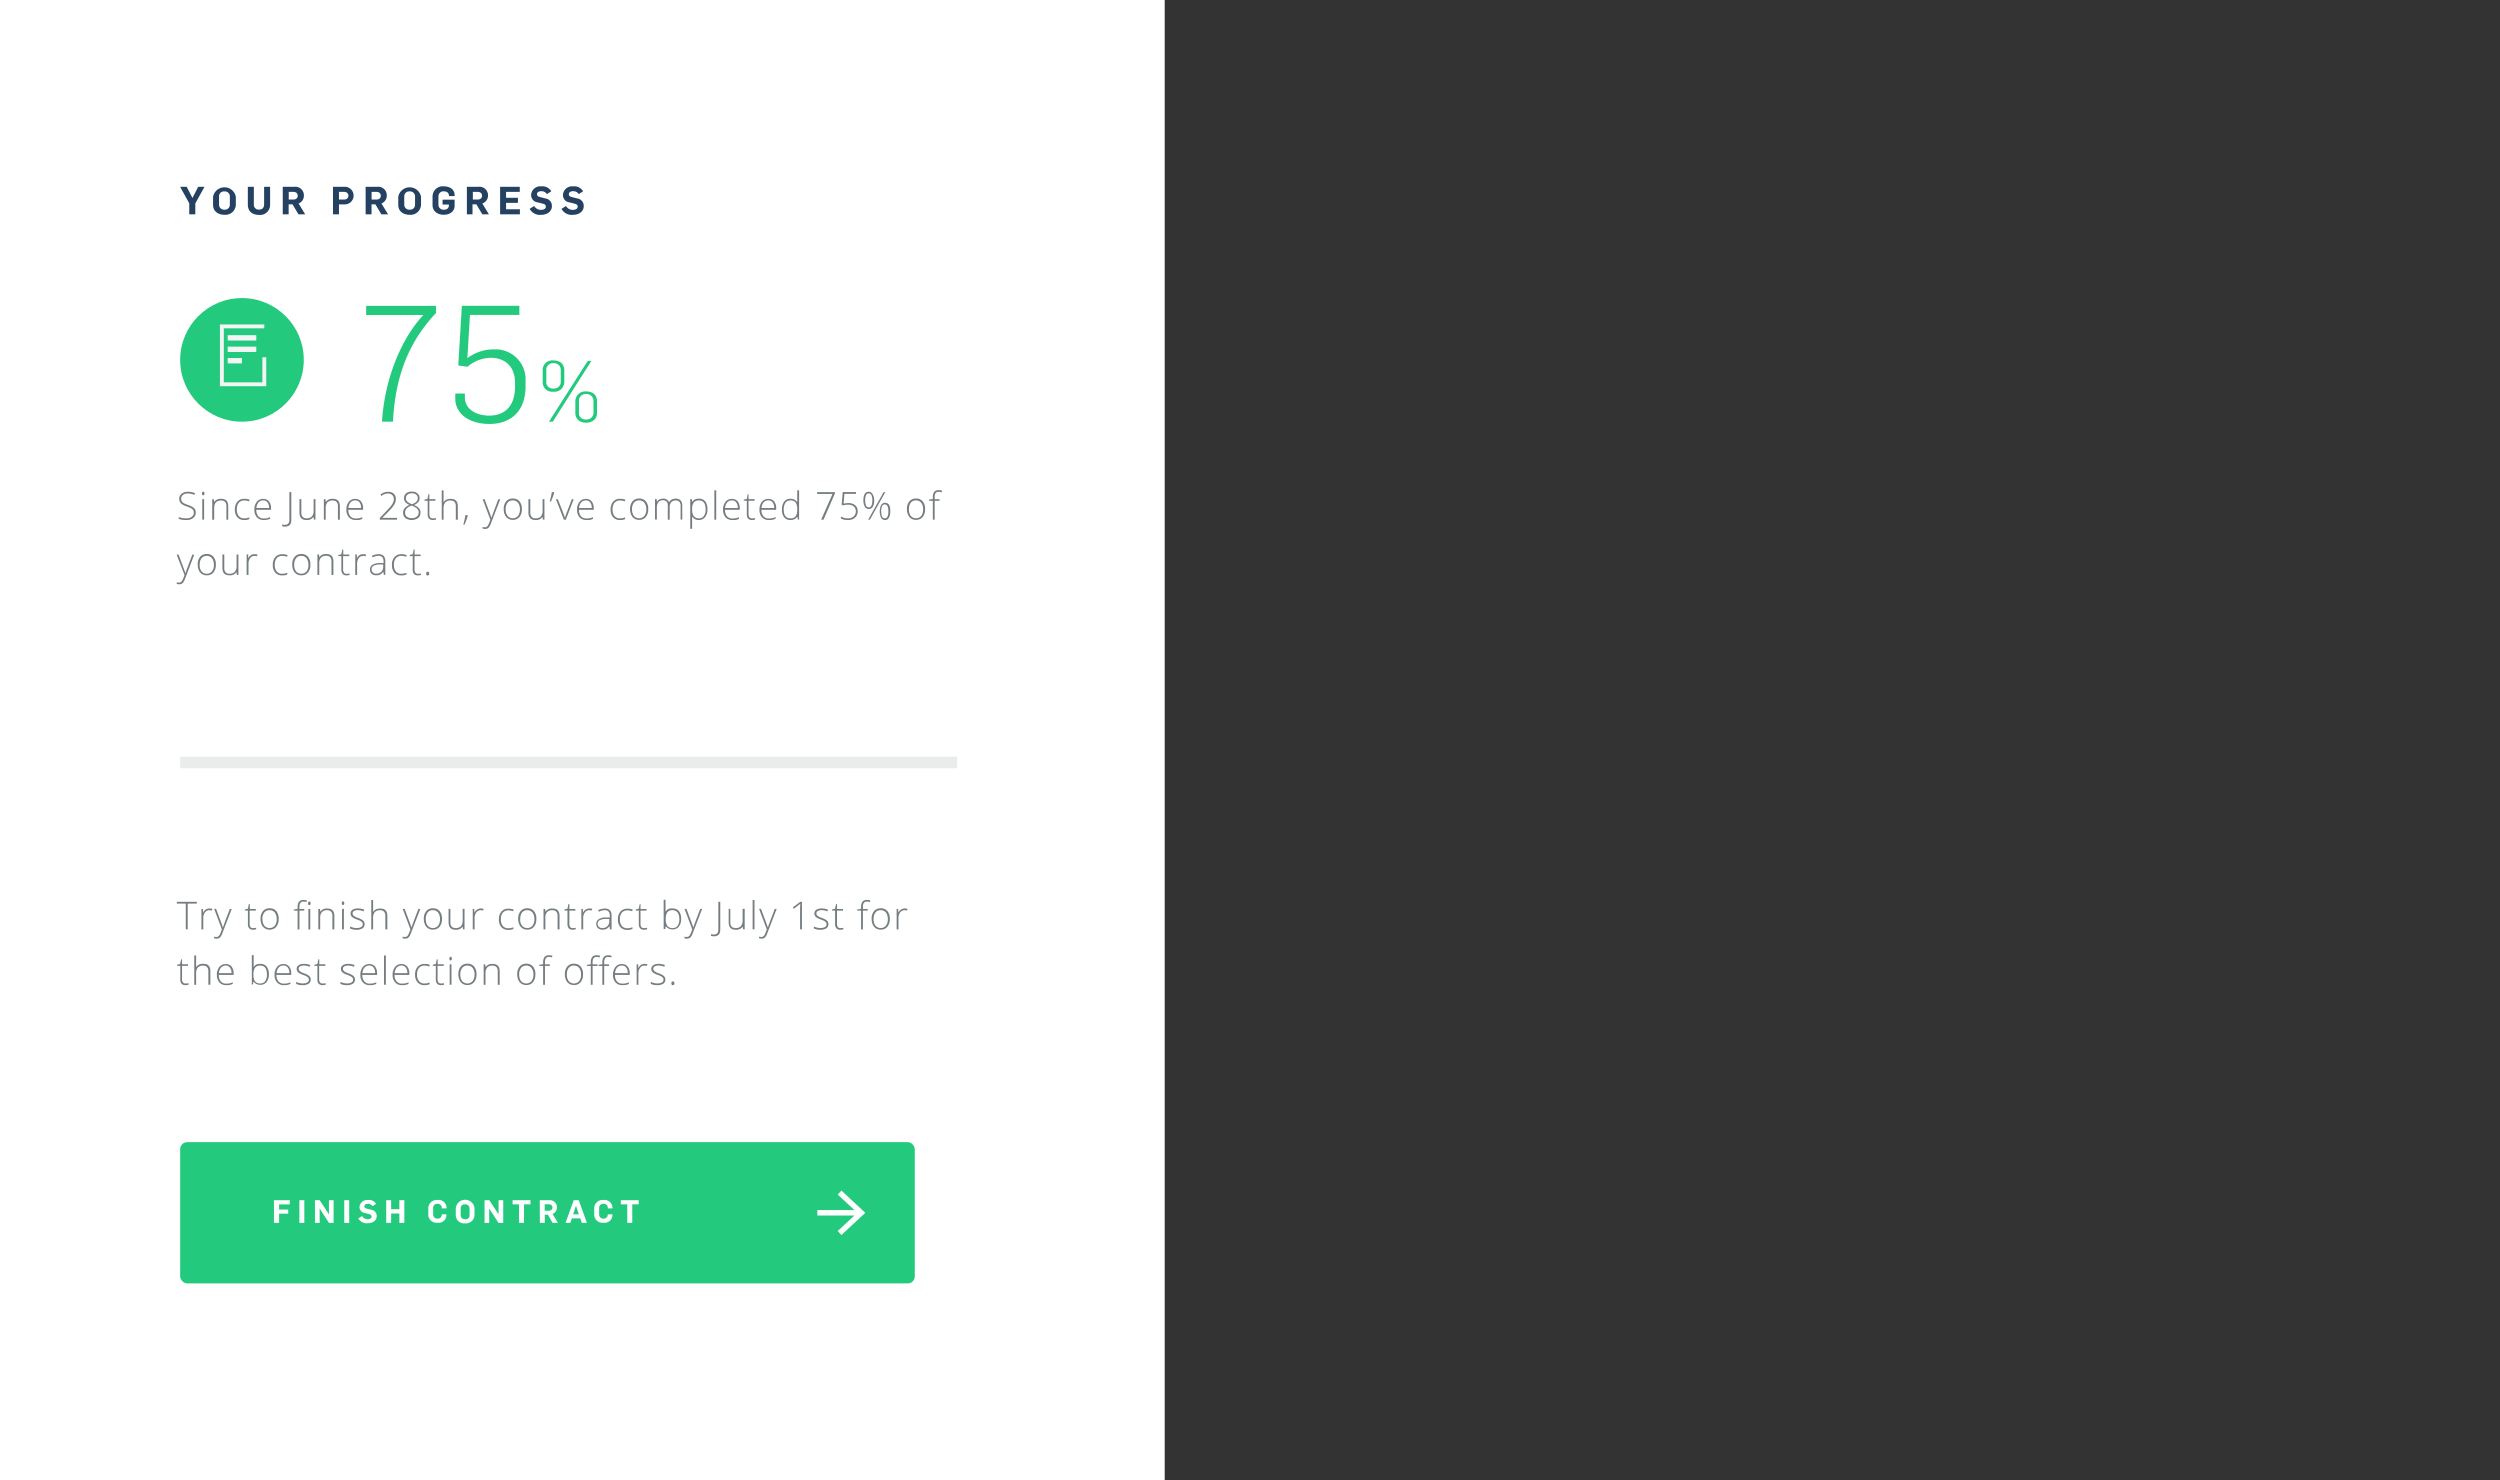 <svg xmlns="http://www.w3.org/2000/svg" viewBox="0 0 647.92 383.62"><rect x="0" y="0" width="647.92" height="383.62" fill="#333333" stroke="none"/><defs><style>.cls-1,.cls-4,.cls-7,.cls-8{fill:none}.cls-2{fill:#fff}.cls-3{fill:#757d80}.cls-4{stroke:#eaebeb;stroke-width:3px}.cls-4,.cls-7,.cls-8{stroke-miterlimit:10}.cls-5{fill:#23ca7d}.cls-6{fill:#244161}.cls-7,.cls-8{stroke:#f4f5f5}.cls-7{stroke-linecap:square}.cls-8{stroke-width:1.38px}</style></defs><title>progress-left</title><g id="Layer_2" data-name="Layer 2"><g id="Layer_1-2" data-name="Layer 1"><path class="cls-1" d="M0 0h647.92v383.62H0z"/><path class="cls-2" d="M0 0h301.85v383.62H0z"/><path class="cls-3" d="M50.73 132.83a1.71 1.71 0 0 1-.66 1.42 2.72 2.72 0 0 1-1.75.52 5.47 5.47 0 0 1-2-.29V134a5.07 5.07 0 0 0 2 .33 2.2 2.2 0 0 0 1.39-.4 1.28 1.28 0 0 0 .52-1.06 1.22 1.22 0 0 0-.17-.67 1.56 1.56 0 0 0-.56-.49 6.88 6.88 0 0 0-1.13-.47 3.87 3.87 0 0 1-1.51-.81 1.74 1.74 0 0 1 .21-2.47 2.49 2.49 0 0 1 1.61-.51 4.72 4.72 0 0 1 1.89.38l-.18.43a4.4 4.4 0 0 0-1.7-.37 2 2 0 0 0-1.26.37 1.2 1.2 0 0 0-.47 1 1.3 1.3 0 0 0 .14.65 1.32 1.32 0 0 0 .47.46 6.45 6.45 0 0 0 1.12.49 6 6 0 0 1 1.25.56 1.79 1.79 0 0 1 .61.62 1.68 1.68 0 0 1 .18.79zm1.62-4.94q0-.47.31-.47a.27.27 0 0 1 .24.12.6.6 0 0 1 .09.35.61.61 0 0 1-.09.35.27.27 0 0 1-.24.13q-.31 0-.31-.48zm.55 6.78h-.48v-5.31h.48zm5.78.01v-3.44a1.68 1.68 0 0 0-.34-1.16 1.36 1.36 0 0 0-1-.36 1.81 1.81 0 0 0-1.39.48 2.27 2.27 0 0 0-.44 1.56v2.93H55v-5.31h.41l.09.73a2 2 0 0 1 1.84-.83q1.81 0 1.81 1.94v3.47zm4.61.09a2.27 2.27 0 0 1-1.78-.72 2.89 2.89 0 0 1-.64-2 2.94 2.94 0 0 1 .67-2.05 2.35 2.35 0 0 1 1.83-.73 3.68 3.68 0 0 1 1.32.24l-.13.43a3.88 3.88 0 0 0-1.2-.23 1.82 1.82 0 0 0-1.48.6 2.64 2.64 0 0 0-.5 1.74 2.56 2.56 0 0 0 .5 1.68 1.72 1.72 0 0 0 1.41.61 3.45 3.45 0 0 0 1.34-.26v.45a3 3 0 0 1-1.34.24zm5.08 0a2.31 2.31 0 0 1-1.8-.71 2.87 2.87 0 0 1-.65-2 3.11 3.11 0 0 1 .63-2 2.06 2.06 0 0 1 1.68-.76 1.82 1.82 0 0 1 1.48.65 2.7 2.7 0 0 1 .54 1.78v.39h-3.82a2.51 2.51 0 0 0 .51 1.67 1.8 1.8 0 0 0 1.43.58 4.43 4.43 0 0 0 .8-.06A4.85 4.85 0 0 0 70 134v.44a3.88 3.88 0 0 1-.83.27 4.59 4.59 0 0 1-.8.06zm-.14-5.08a1.59 1.59 0 0 0-1.23.51 2.39 2.39 0 0 0-.54 1.46h3.28a2.31 2.31 0 0 0-.4-1.44 1.32 1.32 0 0 0-1.11-.53zm5.63 6.79a1.78 1.78 0 0 1-.74-.13v-.43a2.94 2.94 0 0 0 .73.1Q75 136 75 134.72v-7.19h.5v7.14q.03 1.81-1.64 1.81zm4.24-7.11v3.44a1.68 1.68 0 0 0 .34 1.16 1.36 1.36 0 0 0 1 .36 1.82 1.82 0 0 0 1.39-.48 2.24 2.24 0 0 0 .45-1.56v-2.93h.48v5.31h-.41l-.09-.73a2 2 0 0 1-1.84.83q-1.81 0-1.81-1.94v-3.47zm9.48 5.31v-3.44a1.68 1.68 0 0 0-.34-1.16 1.36 1.36 0 0 0-1-.36 1.81 1.81 0 0 0-1.39.48 2.27 2.27 0 0 0-.44 1.56v2.93h-.48v-5.31h.41l.09.73a2 2 0 0 1 1.84-.83q1.81 0 1.81 1.94v3.47zm4.64.09a2.31 2.31 0 0 1-1.8-.71 2.87 2.87 0 0 1-.65-2 3.11 3.11 0 0 1 .63-2 2.06 2.06 0 0 1 1.68-.76 1.82 1.82 0 0 1 1.48.65 2.7 2.7 0 0 1 .54 1.78v.39h-3.82a2.51 2.51 0 0 0 .51 1.67 1.8 1.8 0 0 0 1.43.58 4.43 4.43 0 0 0 .8-.06 4.85 4.85 0 0 0 .87-.27v.44a3.88 3.88 0 0 1-.83.27 4.59 4.59 0 0 1-.84.02zm-.14-5.08a1.59 1.59 0 0 0-1.23.51 2.39 2.39 0 0 0-.54 1.46h3.28a2.31 2.31 0 0 0-.4-1.44 1.32 1.32 0 0 0-1.11-.53zm10.82 4.99h-4.47v-.43l1.9-2a14 14 0 0 0 1.12-1.27 3.59 3.59 0 0 0 .47-.84 2.35 2.35 0 0 0 .15-.84 1.37 1.37 0 0 0-.42-1 1.51 1.51 0 0 0-1.09-.4 2.71 2.71 0 0 0-1.71.65l-.26-.34a3 3 0 0 1 2-.75 2.07 2.07 0 0 1 1.47.5 1.78 1.78 0 0 1 .53 1.37 2.84 2.84 0 0 1-.36 1.37 8 8 0 0 1-1.31 1.63l-1.83 1.88h3.82zm3.83-7.27a2.2 2.2 0 0 1 1.46.46 1.55 1.55 0 0 1 .55 1.25 1.48 1.48 0 0 1-.34 1 3.12 3.12 0 0 1-1.12.78 3.37 3.37 0 0 1 1.32.84 1.69 1.69 0 0 1 .38 1.11 1.76 1.76 0 0 1-.62 1.41 2.94 2.94 0 0 1-3.31 0 1.78 1.78 0 0 1-.58-1.44 1.7 1.7 0 0 1 .41-1.12 3.13 3.13 0 0 1 1.25-.83 3 3 0 0 1-1.11-.78 1.56 1.56 0 0 1-.32-1 1.59 1.59 0 0 1 .26-.9 1.67 1.67 0 0 1 .73-.6 2.5 2.5 0 0 1 1.04-.18zm-1.75 5.5a1.27 1.27 0 0 0 .46 1 2 2 0 0 0 1.28.37 2 2 0 0 0 1.29-.39 1.3 1.3 0 0 0 .49-1.07 1.32 1.32 0 0 0-.38-1 4.5 4.5 0 0 0-1.48-.79 3.31 3.31 0 0 0-1.27.77 1.52 1.52 0 0 0-.37 1.12zm1.74-5.06a1.7 1.7 0 0 0-1.11.34 1.13 1.13 0 0 0-.42.93 1.17 1.17 0 0 0 .15.6 1.59 1.59 0 0 0 .44.47 5.06 5.06 0 0 0 1 .5 3.09 3.09 0 0 0 1.14-.68 1.26 1.26 0 0 0 .35-.89 1.14 1.14 0 0 0-.41-.93 1.71 1.71 0 0 0-1.14-.34zm5.46 6.49a3.62 3.62 0 0 0 .8-.08v.39a2.56 2.56 0 0 1-.81.12 1.32 1.32 0 0 1-1-.38 1.74 1.74 0 0 1-.33-1.18v-3.43H110v-.28l.79-.22.24-1.2h.25v1.28h1.56v.42h-1.56v3.36a1.53 1.53 0 0 0 .21.9.78.78 0 0 0 .69.3zm5.95.34v-3.44a1.68 1.68 0 0 0-.34-1.16 1.36 1.36 0 0 0-1-.36 1.81 1.81 0 0 0-1.39.48 2.27 2.27 0 0 0-.44 1.56v2.93h-.48v-7.6h.48v3.1a1.78 1.78 0 0 1 .75-.69 2.63 2.63 0 0 1 1.13-.21q1.81 0 1.81 1.94v3.47zm3.05-1.17l.06.1a16.27 16.27 0 0 1-.85 2.35h-.32a19.7 19.7 0 0 0 .54-2.45zm3.91-4.14h.5l1.12 3q.51 1.37.65 1.85.21-.63.67-1.88l1.12-2.95h.5l-2.38 6.17a4.78 4.78 0 0 1-.48 1 1.29 1.29 0 0 1-.46.4 1.39 1.39 0 0 1-.63.13 2.18 2.18 0 0 1-.62-.1v-.42a2.28 2.28 0 0 0 .61.08.82.82 0 0 0 .44-.12 1.09 1.09 0 0 0 .34-.36 4.8 4.8 0 0 0 .36-.78l.26-.7zm10.16 2.63a3 3 0 0 1-.63 2 2.17 2.17 0 0 1-1.74.73 2.25 2.25 0 0 1-1.23-.34 2.16 2.16 0 0 1-.82-1 3.51 3.51 0 0 1-.28-1.46 3 3 0 0 1 .63-2 2.17 2.17 0 0 1 1.73-.73 2.13 2.13 0 0 1 1.72.73 3 3 0 0 1 .62 2.07zm-4.19 0a2.7 2.7 0 0 0 .48 1.71 1.82 1.82 0 0 0 2.72 0 2.7 2.7 0 0 0 .48-1.71 2.66 2.66 0 0 0-.49-1.7 1.65 1.65 0 0 0-1.36-.61 1.63 1.63 0 0 0-1.35.6 2.69 2.69 0 0 0-.48 1.71zm6.38-2.63v3.44a1.68 1.68 0 0 0 .34 1.16 1.36 1.36 0 0 0 1 .36 1.82 1.82 0 0 0 1.39-.48 2.24 2.24 0 0 0 .45-1.56v-2.93h.48v5.31h-.41l-.09-.73a2 2 0 0 1-1.84.83q-1.81 0-1.81-1.94v-3.47zm6.14-1.83l.06.1a16.27 16.27 0 0 1-.85 2.35h-.32q.14-.47.3-1.18t.24-1.27zm2.55 7.14l-2.05-5.31h.5L146 133a11.18 11.18 0 0 1 .41 1.21q.2-.66.41-1.22l1.37-3.6h.5l-2.05 5.31zm5.87.09a2.31 2.31 0 0 1-1.8-.71 2.87 2.87 0 0 1-.65-2 3.11 3.11 0 0 1 .63-2 2.06 2.06 0 0 1 1.68-.76 1.82 1.82 0 0 1 1.48.65 2.7 2.7 0 0 1 .54 1.78v.39h-3.82a2.51 2.51 0 0 0 .51 1.67 1.8 1.8 0 0 0 1.43.58 4.43 4.43 0 0 0 .8-.06 4.85 4.85 0 0 0 .87-.27v.44a3.88 3.88 0 0 1-.83.27 4.59 4.59 0 0 1-.84.02zm-.14-5.08a1.59 1.59 0 0 0-1.23.51 2.39 2.39 0 0 0-.54 1.46h3.28a2.31 2.31 0 0 0-.4-1.44 1.32 1.32 0 0 0-1.11-.53zm8.81 5.08a2.27 2.27 0 0 1-1.78-.72 2.89 2.89 0 0 1-.64-2 2.94 2.94 0 0 1 .67-2.05 2.35 2.35 0 0 1 1.83-.73 3.68 3.68 0 0 1 1.32.24l-.13.43a3.88 3.88 0 0 0-1.2-.23 1.82 1.82 0 0 0-1.48.6 2.64 2.64 0 0 0-.5 1.74 2.56 2.56 0 0 0 .5 1.68 1.72 1.72 0 0 0 1.41.61 3.45 3.45 0 0 0 1.34-.26v.45a3 3 0 0 1-1.34.24zM168 132a3 3 0 0 1-.63 2 2.17 2.17 0 0 1-1.74.73 2.25 2.25 0 0 1-1.23-.34 2.16 2.16 0 0 1-.82-1 3.51 3.51 0 0 1-.28-1.46 3 3 0 0 1 .63-2 2.17 2.17 0 0 1 1.73-.73 2.13 2.13 0 0 1 1.72.73A3 3 0 0 1 168 132zm-4.19 0a2.7 2.7 0 0 0 .48 1.71 1.82 1.82 0 0 0 2.72 0 2.7 2.7 0 0 0 .48-1.71 2.66 2.66 0 0 0-.49-1.7 1.65 1.65 0 0 0-1.36-.61 1.63 1.63 0 0 0-1.35.6 2.69 2.69 0 0 0-.49 1.71zm12.58 2.68v-3.48a1.73 1.73 0 0 0-.3-1.13 1.15 1.15 0 0 0-.93-.36 1.52 1.52 0 0 0-1.21.45 2.12 2.12 0 0 0-.39 1.41v3.11h-.49V131q0-1.34-1.23-1.34a1.45 1.45 0 0 0-1.22.49 2.53 2.53 0 0 0-.38 1.56v2.93h-.48v-5.31h.4l.1.73a1.52 1.52 0 0 1 .63-.61 1.86 1.86 0 0 1 .89-.22 1.53 1.53 0 0 1 1.61.94 1.8 1.8 0 0 1 .7-.7 2 2 0 0 1 1-.24 1.7 1.7 0 0 1 1.3.46 2.11 2.11 0 0 1 .43 1.47v3.47zm4.77.09a1.94 1.94 0 0 1-1.79-.92v3.2h-.48v-7.71h.41l.09.76a1.92 1.92 0 0 1 1.75-.86 2 2 0 0 1 1.64.71 3.23 3.23 0 0 1 .56 2.05 3.11 3.11 0 0 1-.59 2 2 2 0 0 1-1.59.77zm0-.43a1.48 1.48 0 0 0 1.26-.61 2.81 2.81 0 0 0 .45-1.69q0-2.34-1.69-2.34a1.69 1.69 0 0 0-1.36.51 2.55 2.55 0 0 0-.43 1.66v.13a2.92 2.92 0 0 0 .42 1.78 1.62 1.62 0 0 0 1.34.56zm4.46.34h-.48v-7.6h.48zm4.22.09a2.31 2.31 0 0 1-1.8-.71 2.87 2.87 0 0 1-.65-2 3.11 3.11 0 0 1 .63-2 2.06 2.06 0 0 1 1.68-.76 1.82 1.82 0 0 1 1.48.65 2.7 2.7 0 0 1 .54 1.78v.39h-3.82a2.51 2.51 0 0 0 .51 1.67 1.8 1.8 0 0 0 1.43.58 4.43 4.43 0 0 0 .8-.06 4.85 4.85 0 0 0 .87-.27v.44a3.88 3.88 0 0 1-.83.27 4.59 4.59 0 0 1-.84.02zm-.14-5.08a1.59 1.59 0 0 0-1.23.51 2.39 2.39 0 0 0-.54 1.46h3.28a2.31 2.31 0 0 0-.4-1.44 1.32 1.32 0 0 0-1.11-.53zm5.19 4.65a3.62 3.62 0 0 0 .8-.08v.39a2.56 2.56 0 0 1-.81.12 1.32 1.32 0 0 1-1-.38 1.74 1.74 0 0 1-.33-1.18v-3.43h-.79v-.28l.79-.22.24-1.2h.21v1.28h1.56v.42H194v3.36a1.53 1.53 0 0 0 .21.9.78.78 0 0 0 .68.3zm4.39.43a2.31 2.31 0 0 1-1.8-.71 2.87 2.87 0 0 1-.65-2 3.11 3.11 0 0 1 .63-2 2.06 2.06 0 0 1 1.68-.76 1.82 1.82 0 0 1 1.48.65 2.7 2.7 0 0 1 .54 1.78v.39h-3.82a2.51 2.51 0 0 0 .51 1.67 1.8 1.8 0 0 0 1.43.58 4.43 4.43 0 0 0 .8-.06 4.85 4.85 0 0 0 .92-.31v.44a3.88 3.88 0 0 1-.83.27 4.59 4.59 0 0 1-.89.06zm-.14-5.08a1.59 1.59 0 0 0-1.23.51 2.39 2.39 0 0 0-.54 1.46h3.28a2.31 2.31 0 0 0-.4-1.44 1.32 1.32 0 0 0-1.11-.53zm5.73-.43a2.2 2.2 0 0 1 1 .21 2 2 0 0 1 .75.72v-3.12h.48v7.6h-.32l-.12-.81a2 2 0 0 1-1.74.91 2.08 2.08 0 0 1-1.68-.68 3 3 0 0 1-.58-2 3.33 3.33 0 0 1 .58-2.1 2 2 0 0 1 1.63-.73zm0 .44a1.5 1.5 0 0 0-1.31.61 3 3 0 0 0-.44 1.77q0 2.26 1.75 2.26a1.59 1.59 0 0 0 1.32-.52 2.77 2.77 0 0 0 .42-1.72v-.1a3 3 0 0 0-.41-1.77 1.57 1.57 0 0 0-1.33-.53zm7.95 4.98l2.94-6.67h-4v-.47h4.62v.36l-2.95 6.78zm7-4.3a2.71 2.71 0 0 1 1.8.55 1.88 1.88 0 0 1 .66 1.52 2.17 2.17 0 0 1-.68 1.71 2.73 2.73 0 0 1-1.88.61 4.71 4.71 0 0 1-1-.1 2.62 2.62 0 0 1-.8-.3v-.5a4.65 4.65 0 0 0 .94.37 3.52 3.52 0 0 0 .87.1 2.2 2.2 0 0 0 1.5-.5 1.69 1.69 0 0 0 .57-1.34 1.53 1.53 0 0 0-.55-1.25 2.29 2.29 0 0 0-1.5-.45 5 5 0 0 0-1.33.19l-.29-.19.28-3.27h3.44v.47h-3l-.22 2.52a7 7 0 0 1 1.19-.14zm6.74-.71a3.14 3.14 0 0 1-.37 1.68 1.18 1.18 0 0 1-1.05.57 1.14 1.14 0 0 1-1-.59 3.14 3.14 0 0 1-.37-1.66 3.2 3.2 0 0 1 .35-1.66 1.14 1.14 0 0 1 1-.57 1.17 1.17 0 0 1 1 .59 3.07 3.07 0 0 1 .44 1.64zm-2.33 0a3.27 3.27 0 0 0 .22 1.36.72.72 0 0 0 .69.46q.94 0 .94-1.82a3 3 0 0 0-.24-1.35.76.76 0 0 0-.7-.45.72.72 0 0 0-.69.45 3.21 3.21 0 0 0-.22 1.35zm5.22-2.13l-4 7.14H225l4-7.14zm1.27 5a3.17 3.17 0 0 1-.36 1.68 1.17 1.17 0 0 1-1 .57 1.15 1.15 0 0 1-1-.59 4 4 0 0 1 0-3.32 1.22 1.22 0 0 1 2.08 0 3.07 3.07 0 0 1 .28 1.66zm-2.33 0a3.22 3.22 0 0 0 .22 1.35.72.72 0 0 0 .69.45q.94 0 .94-1.81t-.94-1.8a.72.72 0 0 0-.69.45 3.2 3.2 0 0 0-.22 1.36zm11.36-.54a3 3 0 0 1-.63 2 2.17 2.17 0 0 1-1.74.73 2.25 2.25 0 0 1-1.23-.34 2.16 2.16 0 0 1-.82-1 3.51 3.51 0 0 1-.28-1.46 3 3 0 0 1 .63-2 2.17 2.17 0 0 1 1.73-.73 2.13 2.13 0 0 1 1.72.73 3 3 0 0 1 .62 2.07zm-4.19 0a2.7 2.7 0 0 0 .48 1.71 1.82 1.82 0 0 0 2.72 0 2.7 2.7 0 0 0 .48-1.71 2.66 2.66 0 0 0-.49-1.7 1.65 1.65 0 0 0-1.36-.61 1.63 1.63 0 0 0-1.35.6 2.69 2.69 0 0 0-.48 1.71zm7.93-2.21h-1.25v4.89h-.48v-4.89h-1v-.28l1-.18v-.41a2.32 2.32 0 0 1 .36-1.43 1.4 1.4 0 0 1 1.17-.46 3 3 0 0 1 .88.13l-.11.42a2.58 2.58 0 0 0-.78-.12.92.92 0 0 0-.8.33 1.92 1.92 0 0 0-.24 1.09v.49h1.25zM45.78 143.73h.5l1.12 3q.51 1.37.65 1.85.21-.63.67-1.88l1.12-2.95h.5L48 149.9a4.78 4.78 0 0 1-.48 1 1.29 1.29 0 0 1-.46.4 1.39 1.39 0 0 1-.63.13 2.18 2.18 0 0 1-.62-.1v-.42a2.28 2.28 0 0 0 .61.08.82.82 0 0 0 .44-.12 1.09 1.09 0 0 0 .34-.36 4.8 4.8 0 0 0 .36-.78l.26-.7zm10.16 2.65a3 3 0 0 1-.63 2 2.17 2.17 0 0 1-1.74.73 2.25 2.25 0 0 1-1.23-.34 2.16 2.16 0 0 1-.82-1 3.51 3.51 0 0 1-.28-1.46 3 3 0 0 1 .63-2 2.17 2.17 0 0 1 1.73-.73 2.13 2.13 0 0 1 1.72.73 3 3 0 0 1 .62 2.07zm-4.19 0a2.7 2.7 0 0 0 .48 1.71 1.82 1.82 0 0 0 2.72 0 2.7 2.7 0 0 0 .48-1.71 2.66 2.66 0 0 0-.49-1.7 1.65 1.65 0 0 0-1.36-.61 1.63 1.63 0 0 0-1.35.6 2.69 2.69 0 0 0-.47 1.71zm6.38-2.65v3.44a1.68 1.68 0 0 0 .34 1.16 1.36 1.36 0 0 0 1 .36 1.82 1.82 0 0 0 1.39-.48 2.24 2.24 0 0 0 .45-1.56v-2.93h.48V149h-.41l-.09-.73a2 2 0 0 1-1.84.83q-1.81 0-1.81-1.94v-3.47zm7.87-.1a4.17 4.17 0 0 1 .72.07l-.09.46a2.83 2.83 0 0 0-.69-.08 1.34 1.34 0 0 0-1.11.58 2.35 2.35 0 0 0-.43 1.46V149h-.48v-5.31h.41v1a2.25 2.25 0 0 1 .7-.82 1.64 1.64 0 0 1 .97-.24zm7.12 5.5a2.27 2.27 0 0 1-1.78-.72 2.89 2.89 0 0 1-.64-2 2.94 2.94 0 0 1 .67-2.05 2.35 2.35 0 0 1 1.83-.73 3.68 3.68 0 0 1 1.32.24l-.13.43a3.88 3.88 0 0 0-1.2-.23 1.82 1.82 0 0 0-1.48.6 2.64 2.64 0 0 0-.5 1.74 2.56 2.56 0 0 0 .5 1.68 1.72 1.72 0 0 0 1.41.61 3.45 3.45 0 0 0 1.34-.26v.45a3 3 0 0 1-1.34.24zm7.32-2.75a3 3 0 0 1-.63 2 2.17 2.17 0 0 1-1.74.73 2.25 2.25 0 0 1-1.23-.34 2.16 2.16 0 0 1-.82-1 3.51 3.51 0 0 1-.28-1.46 3 3 0 0 1 .63-2 2.17 2.17 0 0 1 1.73-.73 2.13 2.13 0 0 1 1.72.73 3 3 0 0 1 .62 2.07zm-4.19 0a2.7 2.7 0 0 0 .48 1.71 1.82 1.82 0 0 0 2.72 0 2.7 2.7 0 0 0 .48-1.71 2.66 2.66 0 0 0-.49-1.7 1.65 1.65 0 0 0-1.36-.61 1.63 1.63 0 0 0-1.35.6 2.69 2.69 0 0 0-.48 1.71zm9.66 2.62v-3.44a1.68 1.68 0 0 0-.34-1.16 1.36 1.36 0 0 0-1-.36 1.81 1.81 0 0 0-1.39.48 2.27 2.27 0 0 0-.44 1.56V149h-.48v-5.31h.41l.09.73a2 2 0 0 1 1.84-.83q1.81 0 1.81 1.94V149zm3.9-.29a3.62 3.62 0 0 0 .8-.08v.37a2.56 2.56 0 0 1-.81.12 1.32 1.32 0 0 1-1-.38 1.74 1.74 0 0 1-.33-1.18v-3.43h-.79v-.28l.79-.22.24-1.2h.25v1.28h1.56v.42h-1.6v3.36a1.53 1.53 0 0 0 .21.9.78.78 0 0 0 .68.32zm4.34-5.08a4.17 4.17 0 0 1 .72.07l-.09.46a2.83 2.83 0 0 0-.69-.08 1.34 1.34 0 0 0-1.11.58 2.35 2.35 0 0 0-.43 1.46V149h-.48v-5.31h.41v1a2.25 2.25 0 0 1 .7-.82 1.64 1.64 0 0 1 .97-.24zm5.33 5.37l-.12-.84a2.52 2.52 0 0 1-.82.73 2.2 2.2 0 0 1-1 .21 1.73 1.73 0 0 1-1.22-.4 1.43 1.43 0 0 1-.43-1.11 1.37 1.37 0 0 1 .65-1.21 3.51 3.51 0 0 1 1.87-.45h1v-.35a1.81 1.81 0 0 0-.31-1.14 1.19 1.19 0 0 0-1-.39 3.31 3.31 0 0 0-1.53.41l-.18-.42a4 4 0 0 1 1.73-.41 1.72 1.72 0 0 1 1.31.45 2 2 0 0 1 .43 1.42v3.5zm-2-.34a1.69 1.69 0 0 0 1.83-1.84v-.52h-.93a3.5 3.5 0 0 0-1.59.35 1 1 0 0 0-.48.92 1 1 0 0 0 .31.77 1.24 1.24 0 0 0 .9.36zm6.52.47a2.27 2.27 0 0 1-1.78-.72 2.89 2.89 0 0 1-.64-2 2.94 2.94 0 0 1 .67-2.05 2.35 2.35 0 0 1 1.83-.73 3.68 3.68 0 0 1 1.32.24l-.13.43a3.88 3.88 0 0 0-1.2-.23 1.82 1.82 0 0 0-1.48.6 2.64 2.64 0 0 0-.5 1.74 2.56 2.56 0 0 0 .5 1.68 1.72 1.72 0 0 0 1.41.61 3.45 3.45 0 0 0 1.34-.26v.45a3 3 0 0 1-1.34.24zm4.3-.42a3.62 3.62 0 0 0 .8-.08v.37a2.56 2.56 0 0 1-.81.12 1.32 1.32 0 0 1-1-.38 1.74 1.74 0 0 1-.33-1.18v-3.43h-.79v-.28l.79-.22.24-1.2h.25v1.28H109v.42h-1.56v3.36a1.53 1.53 0 0 0 .21.9.78.78 0 0 0 .65.32zm2.15-.05q0-.48.39-.48t.4.48q0 .48-.4.48t-.39-.48zm-61.8 92.2h-.5v-6.67h-2.32v-.47H51v.47h-2.35zm5.64-5.41a4.17 4.17 0 0 1 .72.07l-.09.46a2.83 2.83 0 0 0-.69-.08 1.34 1.34 0 0 0-1.11.58 2.35 2.35 0 0 0-.43 1.46v2.93h-.49v-5.31h.41v1a2.25 2.25 0 0 1 .7-.82 1.64 1.64 0 0 1 .98-.29zm1.22.1H56l1.12 3q.51 1.37.65 1.85.21-.63.67-1.88l1.12-2.95h.5l-2.38 6.17a4.78 4.78 0 0 1-.48 1 1.29 1.29 0 0 1-.46.4 1.39 1.39 0 0 1-.63.13 2.18 2.18 0 0 1-.62-.1v-.42a2.28 2.28 0 0 0 .61.08.82.82 0 0 0 .44-.12 1.09 1.09 0 0 0 .34-.36 4.8 4.8 0 0 0 .36-.78l.26-.7zm10.08 4.98a3.62 3.62 0 0 0 .8-.08v.39a2.56 2.56 0 0 1-.81.12 1.32 1.32 0 0 1-1-.38 1.74 1.74 0 0 1-.33-1.18V236h-.79v-.28l.79-.22.24-1.2h.25v1.28h1.56v.42h-1.6v3.36a1.53 1.53 0 0 0 .21.9.78.78 0 0 0 .68.27zm6.63-2.33a3 3 0 0 1-.63 2 2.17 2.17 0 0 1-1.74.73 2.25 2.25 0 0 1-1.23-.34 2.16 2.16 0 0 1-.82-1 3.51 3.51 0 0 1-.28-1.46 3 3 0 0 1 .63-2 2.17 2.17 0 0 1 1.73-.73 2.13 2.13 0 0 1 1.72.73 3 3 0 0 1 .62 2.07zm-4.19 0a2.7 2.7 0 0 0 .48 1.71 1.82 1.82 0 0 0 2.72 0 2.7 2.7 0 0 0 .48-1.71 2.66 2.66 0 0 0-.49-1.7 1.65 1.65 0 0 0-1.36-.61 1.63 1.63 0 0 0-1.35.6 2.69 2.69 0 0 0-.51 1.71zm10.83-2.2h-1.25v4.89h-.48V236h-1v-.28l1-.18v-.41a2.32 2.32 0 0 1 .36-1.43 1.4 1.4 0 0 1 1.17-.46 3 3 0 0 1 .88.13l-.11.42a2.58 2.58 0 0 0-.78-.12.92.92 0 0 0-.8.33 1.92 1.92 0 0 0-.24 1.09v.49h1.25zm1-1.89q0-.47.31-.47a.27.27 0 0 1 .24.12.6.6 0 0 1 .09.35.61.61 0 0 1-.09.35.27.27 0 0 1-.24.13q-.35-.04-.35-.51zm.55 6.78h-.48v-5.31h.48zm5.74-.03v-3.44a1.68 1.68 0 0 0-.34-1.16 1.36 1.36 0 0 0-1-.36 1.81 1.81 0 0 0-1.39.48 2.27 2.27 0 0 0-.44 1.56v2.93h-.48v-5.31h.41l.09.73a2 2 0 0 1 1.84-.83q1.81 0 1.81 1.94v3.47zm2.43-6.78q0-.47.31-.47a.27.27 0 0 1 .24.12.6.6 0 0 1 .09.35.61.61 0 0 1-.09.35.27.27 0 0 1-.24.13q-.31-.01-.31-.48zm.55 6.78h-.48v-5.31h.48zm5.37-1.38a1.26 1.26 0 0 1-.54 1.1 2.64 2.64 0 0 1-1.54.38 3.67 3.67 0 0 1-1.69-.33v-.52a3.73 3.73 0 0 0 1.69.4 2.23 2.23 0 0 0 1.19-.26.79.79 0 0 0 .41-.7.85.85 0 0 0-.32-.67 3.57 3.57 0 0 0-1.07-.54 6.11 6.11 0 0 1-1.12-.5 1.54 1.54 0 0 1-.49-.47 1.18 1.18 0 0 1-.16-.64 1.09 1.09 0 0 1 .5-.94 2.43 2.43 0 0 1 1.4-.35 4.19 4.19 0 0 1 1.63.32l-.18.44a3.83 3.83 0 0 0-1.45-.32 2.1 2.1 0 0 0-1 .21.66.66 0 0 0-.38.6.82.82 0 0 0 .3.66 4.12 4.12 0 0 0 1.15.56 5.69 5.69 0 0 1 1 .47 1.51 1.51 0 0 1 .49.47 1.15 1.15 0 0 1 .18.63zm5.37 1.38v-3.44a1.68 1.68 0 0 0-.34-1.16 1.36 1.36 0 0 0-1-.36 1.81 1.81 0 0 0-1.39.48 2.27 2.27 0 0 0-.44 1.56v2.93h-.48v-7.6h.48v3.1a1.78 1.78 0 0 1 .75-.69 2.63 2.63 0 0 1 1.13-.21q1.81 0 1.81 1.94v3.47zm4.5-5.31h.5l1.12 3q.51 1.37.65 1.85.21-.63.67-1.88l1.12-2.95h.5l-2.38 6.17a4.78 4.78 0 0 1-.48 1 1.29 1.29 0 0 1-.46.4 1.39 1.39 0 0 1-.63.13 2.18 2.18 0 0 1-.62-.1v-.42a2.28 2.28 0 0 0 .61.08.82.82 0 0 0 .44-.12 1.09 1.09 0 0 0 .34-.36 4.8 4.8 0 0 0 .36-.78l.26-.7zm10.17 2.65a3 3 0 0 1-.63 2 2.17 2.17 0 0 1-1.74.73 2.25 2.25 0 0 1-1.23-.34 2.16 2.16 0 0 1-.82-1 3.51 3.51 0 0 1-.28-1.46 3 3 0 0 1 .63-2 2.17 2.17 0 0 1 1.73-.73 2.13 2.13 0 0 1 1.72.73 3 3 0 0 1 .62 2.07zm-4.19 0a2.7 2.7 0 0 0 .48 1.71 1.82 1.82 0 0 0 2.72 0 2.7 2.7 0 0 0 .48-1.71 2.66 2.66 0 0 0-.49-1.7 1.65 1.65 0 0 0-1.36-.61 1.63 1.63 0 0 0-1.35.6 2.69 2.69 0 0 0-.48 1.71zm6.38-2.65V239a1.68 1.68 0 0 0 .34 1.16 1.36 1.36 0 0 0 1 .36 1.82 1.82 0 0 0 1.39-.48 2.24 2.24 0 0 0 .45-1.56v-2.93h.48v5.31H120l-.09-.73a2 2 0 0 1-1.84.83q-1.81 0-1.81-1.94v-3.47zm7.87-.1a4.17 4.17 0 0 1 .72.07l-.09.46a2.83 2.83 0 0 0-.69-.08 1.34 1.34 0 0 0-1.11.58 2.35 2.35 0 0 0-.43 1.46v2.93h-.48v-5.31h.41v1a2.25 2.25 0 0 1 .7-.82 1.64 1.64 0 0 1 .97-.29zm7.12 5.55a2.27 2.27 0 0 1-1.78-.72 2.89 2.89 0 0 1-.64-2 2.94 2.94 0 0 1 .67-2.05 2.35 2.35 0 0 1 1.83-.73 3.68 3.68 0 0 1 1.32.24l-.13.43a3.88 3.88 0 0 0-1.2-.23 1.82 1.82 0 0 0-1.48.6 2.64 2.64 0 0 0-.5 1.74 2.56 2.56 0 0 0 .5 1.68 1.72 1.72 0 0 0 1.41.61 3.45 3.45 0 0 0 1.34-.26v.45a3 3 0 0 1-1.34.24zm7.28-2.8a3 3 0 0 1-.63 2 2.17 2.17 0 0 1-1.74.73 2.25 2.25 0 0 1-1.23-.34 2.16 2.16 0 0 1-.82-1 3.51 3.51 0 0 1-.28-1.46 3 3 0 0 1 .63-2 2.17 2.17 0 0 1 1.73-.73 2.13 2.13 0 0 1 1.72.73 3 3 0 0 1 .62 2.07zm-4.19 0a2.7 2.7 0 0 0 .48 1.71 1.82 1.82 0 0 0 2.72 0 2.7 2.7 0 0 0 .48-1.71 2.66 2.66 0 0 0-.49-1.7 1.65 1.65 0 0 0-1.36-.61 1.63 1.63 0 0 0-1.35.6 2.69 2.69 0 0 0-.44 1.71zm9.7 2.66v-3.44a1.68 1.68 0 0 0-.34-1.16 1.36 1.36 0 0 0-1-.36 1.81 1.81 0 0 0-1.39.48 2.27 2.27 0 0 0-.44 1.56v2.93h-.48v-5.31h.41l.09.73a2 2 0 0 1 1.84-.83q1.81 0 1.81 1.94v3.47zm3.9-.33a3.62 3.62 0 0 0 .8-.08v.39a2.56 2.56 0 0 1-.81.12 1.32 1.32 0 0 1-1-.38 1.74 1.74 0 0 1-.33-1.18V236h-.79v-.28l.79-.22.24-1.2h.25v1.28h1.56v.42h-1.56v3.36a1.53 1.53 0 0 0 .21.9.78.78 0 0 0 .64.27zm4.34-5.08a4.17 4.17 0 0 1 .72.07l-.09.46a2.83 2.83 0 0 0-.69-.08 1.34 1.34 0 0 0-1.11.58 2.35 2.35 0 0 0-.43 1.46v2.93h-.48v-5.31h.41v1a2.25 2.25 0 0 1 .7-.82 1.64 1.64 0 0 1 .97-.29zm5.32 5.41L158 240a2.52 2.52 0 0 1-.82.73 2.2 2.2 0 0 1-1 .21 1.73 1.73 0 0 1-1.22-.4 1.43 1.43 0 0 1-.43-1.11 1.37 1.37 0 0 1 .65-1.21 3.51 3.51 0 0 1 1.87-.45h1v-.35a1.81 1.81 0 0 0-.31-1.14 1.19 1.19 0 0 0-1-.39 3.31 3.31 0 0 0-1.53.41l-.18-.42a4 4 0 0 1 1.73-.41 1.72 1.72 0 0 1 1.31.45 2 2 0 0 1 .43 1.42v3.53zm-2-.34a1.69 1.69 0 0 0 1.83-1.84v-.52h-.93a3.5 3.5 0 0 0-1.59.35 1 1 0 0 0-.48.92 1 1 0 0 0 .31.77 1.24 1.24 0 0 0 .91.32zm6.5.48a2.27 2.27 0 0 1-1.78-.72 2.89 2.89 0 0 1-.64-2 2.94 2.94 0 0 1 .67-2.05 2.35 2.35 0 0 1 1.83-.73 3.68 3.68 0 0 1 1.32.24l-.13.43a3.88 3.88 0 0 0-1.2-.23 1.82 1.82 0 0 0-1.48.6 2.64 2.64 0 0 0-.5 1.74 2.56 2.56 0 0 0 .5 1.68 1.72 1.72 0 0 0 1.41.61 3.45 3.45 0 0 0 1.34-.26v.45a3 3 0 0 1-1.34.24zm4.33-.47a3.62 3.62 0 0 0 .8-.08v.39a2.56 2.56 0 0 1-.81.12 1.32 1.32 0 0 1-1-.38 1.74 1.74 0 0 1-.33-1.18V236h-.79v-.28l.79-.22.24-1.2h.2v1.28h1.56v.42H166v3.36a1.53 1.53 0 0 0 .21.9.78.78 0 0 0 .69.27zm7.39-5.08a2 2 0 0 1 1.68.7 3.21 3.21 0 0 1 .56 2 3.12 3.12 0 0 1-.59 2 2 2 0 0 1-1.67.72 2.19 2.19 0 0 1-1-.23 1.79 1.79 0 0 1-.72-.66l-.14.8H172v-7.6h.48v3.12a1.94 1.94 0 0 1 .73-.7 2.18 2.18 0 0 1 1.08-.15zm0 .44a1.58 1.58 0 0 0-1.34.54 3 3 0 0 0-.41 1.77v.08A2.76 2.76 0 0 0 173 240a1.59 1.59 0 0 0 1.32.52 1.51 1.51 0 0 0 1.31-.61 2.92 2.92 0 0 0 .44-1.73q-.07-2.29-1.79-2.29zm3.12-.34h.5l1.12 3q.51 1.37.65 1.85.21-.63.67-1.88l1.12-2.95h.5l-2.38 6.17a4.78 4.78 0 0 1-.48 1 1.29 1.29 0 0 1-.46.4 1.39 1.39 0 0 1-.63.13 2.18 2.18 0 0 1-.62-.1v-.42a2.28 2.28 0 0 0 .61.08.82.82 0 0 0 .44-.12 1.09 1.09 0 0 0 .34-.36 4.8 4.8 0 0 0 .36-.78l.26-.7zm7.59 7.11a1.78 1.78 0 0 1-.74-.13v-.43a2.94 2.94 0 0 0 .73.1q1.18 0 1.18-1.29v-7.19h.5v7.14q.04 1.8-1.67 1.8zm4.28-7.11V239a1.68 1.68 0 0 0 .34 1.16 1.36 1.36 0 0 0 1 .36 1.82 1.82 0 0 0 1.39-.48 2.24 2.24 0 0 0 .45-1.56v-2.93h.54v5.31h-.41l-.09-.73a2 2 0 0 1-1.84.83q-1.81 0-1.81-1.94v-3.47zm6.26 5.31h-.48v-7.6h.48zm1.19-5.31h.5l1.12 3q.51 1.37.65 1.85.21-.63.67-1.88l1.12-2.95h.5l-2.38 6.17a4.78 4.78 0 0 1-.48 1 1.29 1.29 0 0 1-.46.4 1.39 1.39 0 0 1-.63.13 2.18 2.18 0 0 1-.62-.1v-.42a2.28 2.28 0 0 0 .61.08.82.82 0 0 0 .44-.12 1.09 1.09 0 0 0 .34-.36 4.8 4.8 0 0 0 .36-.78l.26-.7zm11.11 5.31h-.48v-5.2q0-.71.06-1.47l-.15.14-1.51 1.19-.28-.35 1.94-1.45h.42zm6.86-1.38a1.26 1.26 0 0 1-.54 1.1 2.64 2.64 0 0 1-1.54.38 3.67 3.67 0 0 1-1.69-.33v-.52a3.73 3.73 0 0 0 1.69.4 2.23 2.23 0 0 0 1.19-.26.79.79 0 0 0 .41-.7.85.85 0 0 0-.32-.67 3.57 3.57 0 0 0-1.07-.54 6.11 6.11 0 0 1-1.12-.5 1.54 1.54 0 0 1-.49-.47 1.18 1.18 0 0 1-.16-.64 1.09 1.09 0 0 1 .5-.94 2.43 2.43 0 0 1 1.4-.35 4.19 4.19 0 0 1 1.63.32l-.18.44a3.83 3.83 0 0 0-1.45-.32 2.1 2.1 0 0 0-1 .21.66.66 0 0 0-.38.6.82.82 0 0 0 .3.66 4.12 4.12 0 0 0 1.15.56 5.69 5.69 0 0 1 1 .47 1.51 1.51 0 0 1 .49.47 1.15 1.15 0 0 1 .18.63zm3.07 1.05a3.62 3.62 0 0 0 .8-.08v.39a2.56 2.56 0 0 1-.81.12 1.32 1.32 0 0 1-1-.38 1.74 1.74 0 0 1-.33-1.18V236h-.79v-.28l.79-.22.24-1.2h.25v1.28h1.56v.42h-1.56v3.36a1.53 1.53 0 0 0 .21.9.78.78 0 0 0 .64.27zm7.12-4.53h-1.25v4.89h-.48V236h-1v-.28l1-.18v-.41a2.32 2.32 0 0 1 .36-1.43 1.4 1.4 0 0 1 1.17-.46 3 3 0 0 1 .88.13l-.11.42a2.58 2.58 0 0 0-.78-.12.92.92 0 0 0-.8.33 1.92 1.92 0 0 0-.24 1.09v.49h1.25zm5.71 2.2a3 3 0 0 1-.63 2 2.17 2.17 0 0 1-1.74.73 2.25 2.25 0 0 1-1.23-.34 2.16 2.16 0 0 1-.82-1 3.51 3.51 0 0 1-.28-1.46 3 3 0 0 1 .63-2 2.17 2.17 0 0 1 1.73-.73 2.13 2.13 0 0 1 1.72.73 3 3 0 0 1 .62 2.07zm-4.19 0a2.7 2.7 0 0 0 .48 1.71 1.82 1.82 0 0 0 2.72 0 2.7 2.7 0 0 0 .48-1.71 2.66 2.66 0 0 0-.49-1.7 1.65 1.65 0 0 0-1.36-.61 1.63 1.63 0 0 0-1.35.6 2.69 2.69 0 0 0-.48 1.71zm8.05-2.75a4.17 4.17 0 0 1 .72.07l-.09.46a2.83 2.83 0 0 0-.69-.08 1.34 1.34 0 0 0-1.11.58 2.35 2.35 0 0 0-.43 1.46v2.93h-.48v-5.31h.41v1a2.25 2.25 0 0 1 .7-.82 1.64 1.64 0 0 1 .97-.29zM48.07 254.89a3.62 3.62 0 0 0 .8-.08v.39a2.56 2.56 0 0 1-.81.12 1.32 1.32 0 0 1-1-.38 1.74 1.74 0 0 1-.33-1.18v-3.43h-.83v-.28l.79-.22.24-1.2h.25v1.28h1.56v.42h-1.56v3.36a1.53 1.53 0 0 0 .21.9.78.78 0 0 0 .68.3zm5.93.33v-3.44a1.68 1.68 0 0 0-.34-1.16 1.36 1.36 0 0 0-1-.36 1.81 1.81 0 0 0-1.39.48 2.27 2.27 0 0 0-.44 1.56v2.93h-.48v-7.6h.48v3.05a1.78 1.78 0 0 1 .75-.69 2.63 2.63 0 0 1 1.13-.21q1.81 0 1.81 1.94v3.47zm4.66.1a2.31 2.31 0 0 1-1.8-.71 2.87 2.87 0 0 1-.65-2 3.11 3.11 0 0 1 .63-2 2.06 2.06 0 0 1 1.68-.76 1.82 1.82 0 0 1 1.48.65 2.7 2.7 0 0 1 .54 1.78v.39h-3.83a2.51 2.51 0 0 0 .51 1.67 1.8 1.8 0 0 0 1.43.58 4.43 4.43 0 0 0 .8-.06 4.85 4.85 0 0 0 .87-.27v.41a3.88 3.88 0 0 1-.83.27 4.59 4.59 0 0 1-.83.05zm-.14-5.08a1.59 1.59 0 0 0-1.23.51 2.39 2.39 0 0 0-.54 1.46H60a2.31 2.31 0 0 0-.4-1.44 1.32 1.32 0 0 0-1.08-.53zm8.92-.43a2 2 0 0 1 1.68.7 3.21 3.21 0 0 1 .56 2 3.12 3.12 0 0 1-.59 2 2 2 0 0 1-1.67.72 2.19 2.19 0 0 1-1-.23 1.79 1.79 0 0 1-.72-.66l-.14.8h-.3v-7.6h.48v3.12a1.94 1.94 0 0 1 .73-.7 2.18 2.18 0 0 1 .97-.15zm0 .44a1.58 1.58 0 0 0-1.34.54 3 3 0 0 0-.41 1.77v.08a2.76 2.76 0 0 0 .42 1.72 1.59 1.59 0 0 0 1.32.52 1.51 1.51 0 0 0 1.31-.61 2.92 2.92 0 0 0 .44-1.73q-.01-2.29-1.75-2.29zm6.16 5.07a2.31 2.31 0 0 1-1.8-.71 2.87 2.87 0 0 1-.65-2 3.11 3.11 0 0 1 .63-2 2.06 2.06 0 0 1 1.68-.76 1.82 1.82 0 0 1 1.48.65 2.7 2.7 0 0 1 .54 1.78v.39h-3.83a2.51 2.51 0 0 0 .51 1.67 1.8 1.8 0 0 0 1.43.58 4.43 4.43 0 0 0 .8-.06 4.85 4.85 0 0 0 .87-.27v.41a3.88 3.88 0 0 1-.83.27 4.59 4.59 0 0 1-.83.05zm-.14-5.08a1.59 1.59 0 0 0-1.23.51 2.39 2.39 0 0 0-.54 1.46H75a2.31 2.31 0 0 0-.4-1.44 1.32 1.32 0 0 0-1.15-.53zm7.07 3.6a1.26 1.26 0 0 1-.54 1.1 2.64 2.64 0 0 1-1.54.38 3.67 3.67 0 0 1-1.69-.33v-.52a3.73 3.73 0 0 0 1.69.4 2.23 2.23 0 0 0 1.19-.26.79.79 0 0 0 .41-.7.85.85 0 0 0-.32-.67 3.57 3.57 0 0 0-1.07-.54 6.11 6.11 0 0 1-1.12-.5 1.54 1.54 0 0 1-.49-.47 1.18 1.18 0 0 1-.16-.64 1.09 1.09 0 0 1 .5-.94 2.43 2.43 0 0 1 1.4-.35 4.19 4.19 0 0 1 1.63.32l-.18.44a3.83 3.83 0 0 0-1.45-.32 2.1 2.1 0 0 0-1 .21.66.66 0 0 0-.38.6.82.82 0 0 0 .3.66 4.12 4.12 0 0 0 1.15.56 5.69 5.69 0 0 1 1 .47 1.51 1.51 0 0 1 .49.47 1.15 1.15 0 0 1 .18.63zm3.07 1.05a3.62 3.62 0 0 0 .8-.08v.39a2.56 2.56 0 0 1-.81.12 1.32 1.32 0 0 1-1-.38 1.74 1.74 0 0 1-.33-1.18v-3.43h-.79v-.28l.79-.22.24-1.2h.25v1.28h1.56v.42h-1.6v3.36a1.53 1.53 0 0 0 .21.9.78.78 0 0 0 .68.3zm8.4-1.05a1.26 1.26 0 0 1-.54 1.1 2.64 2.64 0 0 1-1.54.38 3.67 3.67 0 0 1-1.69-.33v-.52a3.73 3.73 0 0 0 1.69.4 2.23 2.23 0 0 0 1.19-.26.79.79 0 0 0 .41-.7.85.85 0 0 0-.32-.67 3.57 3.57 0 0 0-1.07-.54 6.11 6.11 0 0 1-1.12-.5 1.54 1.54 0 0 1-.49-.47 1.18 1.18 0 0 1-.16-.64 1.09 1.09 0 0 1 .5-.94 2.43 2.43 0 0 1 1.4-.35 4.19 4.19 0 0 1 1.63.32l-.18.44a3.83 3.83 0 0 0-1.45-.32 2.1 2.1 0 0 0-1 .21.66.66 0 0 0-.38.6.82.82 0 0 0 .3.66 4.12 4.12 0 0 0 1.15.56 5.69 5.69 0 0 1 1 .47 1.51 1.51 0 0 1 .49.47 1.15 1.15 0 0 1 .18.63zm3.85 1.48a2.31 2.31 0 0 1-1.8-.71 2.87 2.87 0 0 1-.65-2 3.11 3.11 0 0 1 .63-2 2.06 2.06 0 0 1 1.68-.76 1.82 1.82 0 0 1 1.48.65 2.7 2.7 0 0 1 .54 1.78v.39H93.9a2.51 2.51 0 0 0 .51 1.67 1.8 1.8 0 0 0 1.43.58 4.43 4.43 0 0 0 .8-.06 4.85 4.85 0 0 0 .87-.27v.41a3.88 3.88 0 0 1-.83.27 4.59 4.59 0 0 1-.83.05zm-.14-5.08a1.59 1.59 0 0 0-1.23.51 2.39 2.39 0 0 0-.54 1.46h3.28a2.31 2.31 0 0 0-.4-1.44 1.32 1.32 0 0 0-1.11-.53zm4.29 4.98h-.48v-7.6h.48zm4.2.1a2.31 2.31 0 0 1-1.8-.71 2.87 2.87 0 0 1-.65-2 3.11 3.11 0 0 1 .63-2 2.06 2.06 0 0 1 1.68-.76 1.82 1.82 0 0 1 1.48.65 2.7 2.7 0 0 1 .54 1.78v.39h-3.82a2.51 2.51 0 0 0 .51 1.67 1.8 1.8 0 0 0 1.43.58 4.43 4.43 0 0 0 .8-.06 4.85 4.85 0 0 0 .87-.27v.41a3.88 3.88 0 0 1-.83.27 4.59 4.59 0 0 1-.84.05zm-.14-5.08a1.59 1.59 0 0 0-1.23.51 2.39 2.39 0 0 0-.54 1.46h3.28a2.31 2.31 0 0 0-.4-1.44 1.32 1.32 0 0 0-1.12-.53zm5.94 5.08a2.27 2.27 0 0 1-1.78-.72 2.89 2.89 0 0 1-.64-2 2.94 2.94 0 0 1 .67-2.05 2.35 2.35 0 0 1 1.83-.73 3.68 3.68 0 0 1 1.32.24l-.13.43a3.88 3.88 0 0 0-1.2-.23 1.82 1.82 0 0 0-1.48.6 2.64 2.64 0 0 0-.5 1.74 2.56 2.56 0 0 0 .5 1.68 1.72 1.72 0 0 0 1.41.61 3.45 3.45 0 0 0 1.34-.26v.45a3 3 0 0 1-1.34.24zm4.29-.43a3.62 3.62 0 0 0 .8-.08v.39a2.56 2.56 0 0 1-.81.12 1.32 1.32 0 0 1-1-.38 1.74 1.74 0 0 1-.33-1.18v-3.43h-.79v-.28l.79-.22.24-1.2h.25v1.28H115v.42h-1.6v3.36a1.53 1.53 0 0 0 .21.9.78.78 0 0 0 .68.3zm2.18-6.45q0-.47.31-.47a.27.27 0 0 1 .24.12.6.6 0 0 1 .09.35.61.61 0 0 1-.09.35.27.27 0 0 1-.24.13q-.31 0-.31-.48zm.55 6.78h-.48v-5.31h.46zm6.47-2.66a3 3 0 0 1-.63 2 2.17 2.17 0 0 1-1.74.73 2.25 2.25 0 0 1-1.23-.34 2.16 2.16 0 0 1-.82-1 3.51 3.51 0 0 1-.28-1.46 3 3 0 0 1 .63-2 2.17 2.17 0 0 1 1.73-.73 2.13 2.13 0 0 1 1.72.73 3 3 0 0 1 .62 2.07zm-4.19 0a2.7 2.7 0 0 0 .48 1.71 1.82 1.82 0 0 0 2.72 0 2.7 2.7 0 0 0 .48-1.71 2.66 2.66 0 0 0-.49-1.7 1.65 1.65 0 0 0-1.36-.61 1.63 1.63 0 0 0-1.35.6 2.69 2.69 0 0 0-.48 1.71zm9.7 2.66v-3.44a1.68 1.68 0 0 0-.34-1.16 1.36 1.36 0 0 0-1-.36 1.81 1.81 0 0 0-1.39.48 2.27 2.27 0 0 0-.44 1.56v2.93h-.48v-5.31h.41l.09.73a2 2 0 0 1 1.84-.83q1.81 0 1.81 1.94v3.47zm9.75-2.66a3 3 0 0 1-.63 2 2.17 2.17 0 0 1-1.74.73 2.25 2.25 0 0 1-1.23-.34 2.16 2.16 0 0 1-.82-1 3.51 3.51 0 0 1-.28-1.46 3 3 0 0 1 .63-2 2.17 2.17 0 0 1 1.73-.73 2.13 2.13 0 0 1 1.72.73 3 3 0 0 1 .62 2.07zm-4.19 0a2.7 2.7 0 0 0 .48 1.71 1.82 1.82 0 0 0 2.72 0 2.7 2.7 0 0 0 .48-1.71 2.66 2.66 0 0 0-.49-1.7 1.65 1.65 0 0 0-1.36-.61 1.63 1.63 0 0 0-1.35.6 2.69 2.69 0 0 0-.48 1.71zm7.93-2.22h-1.25v4.89h-.48v-4.89h-1v-.28l1-.18v-.41a2.32 2.32 0 0 1 .36-1.43 1.4 1.4 0 0 1 1.17-.46 3 3 0 0 1 .88.13l-.11.42a2.58 2.58 0 0 0-.78-.12.92.92 0 0 0-.8.33 1.92 1.92 0 0 0-.24 1.09v.49h1.25zm8.61 2.22a3 3 0 0 1-.63 2 2.17 2.17 0 0 1-1.74.73 2.25 2.25 0 0 1-1.23-.34 2.16 2.16 0 0 1-.82-1 3.51 3.51 0 0 1-.28-1.46 3 3 0 0 1 .63-2 2.17 2.17 0 0 1 1.73-.73 2.13 2.13 0 0 1 1.72.73 3 3 0 0 1 .62 2.07zm-4.19 0a2.7 2.7 0 0 0 .48 1.71 1.82 1.82 0 0 0 2.72 0 2.7 2.7 0 0 0 .48-1.71 2.66 2.66 0 0 0-.49-1.7 1.65 1.65 0 0 0-1.36-.61 1.63 1.63 0 0 0-1.35.6 2.69 2.69 0 0 0-.48 1.71zm7.93-2.22h-1.25v4.89h-.48v-4.89h-1v-.28l1-.18v-.41a2.32 2.32 0 0 1 .36-1.43 1.4 1.4 0 0 1 1.17-.46 3 3 0 0 1 .88.13l-.11.42a2.58 2.58 0 0 0-.78-.12.92.92 0 0 0-.8.33 1.92 1.92 0 0 0-.24 1.09v.49h1.25zm3 0h-1.25v4.89h-.48v-4.89h-1v-.28l1-.18v-.41a2.32 2.32 0 0 1 .36-1.43 1.4 1.4 0 0 1 1.17-.46 3 3 0 0 1 .88.13l-.11.42a2.58 2.58 0 0 0-.78-.12.92.92 0 0 0-.8.33 1.92 1.92 0 0 0-.24 1.09v.49h1.25zm3.48 4.98a2.31 2.31 0 0 1-1.8-.71 2.87 2.87 0 0 1-.65-2 3.11 3.11 0 0 1 .63-2 2.06 2.06 0 0 1 1.68-.76 1.82 1.82 0 0 1 1.48.65 2.7 2.7 0 0 1 .54 1.78v.39h-3.82a2.51 2.51 0 0 0 .51 1.67 1.8 1.8 0 0 0 1.43.58 4.43 4.43 0 0 0 .8-.06 4.85 4.85 0 0 0 .87-.27v.41a3.88 3.88 0 0 1-.83.27 4.59 4.59 0 0 1-.84.05zm-.14-5.08a1.59 1.59 0 0 0-1.23.51 2.39 2.39 0 0 0-.54 1.46h3.28a2.31 2.31 0 0 0-.4-1.44 1.32 1.32 0 0 0-1.11-.53zm5.87-.43a4.17 4.17 0 0 1 .72.07l-.09.46a2.83 2.83 0 0 0-.69-.08 1.34 1.34 0 0 0-1.11.58 2.35 2.35 0 0 0-.43 1.46v2.93H165v-5.31h.41v1a2.25 2.25 0 0 1 .7-.82 1.64 1.64 0 0 1 .94-.29zm5.39 4.03a1.26 1.26 0 0 1-.54 1.1 2.64 2.64 0 0 1-1.54.38 3.67 3.67 0 0 1-1.69-.33v-.52a3.73 3.73 0 0 0 1.69.4 2.23 2.23 0 0 0 1.19-.26.79.79 0 0 0 .41-.7.85.85 0 0 0-.32-.67 3.57 3.57 0 0 0-1.07-.54 6.11 6.11 0 0 1-1.12-.5 1.54 1.54 0 0 1-.49-.47 1.18 1.18 0 0 1-.16-.64 1.09 1.09 0 0 1 .5-.94 2.43 2.43 0 0 1 1.4-.35 4.19 4.19 0 0 1 1.63.32l-.18.44a3.83 3.83 0 0 0-1.45-.32 2.1 2.1 0 0 0-1 .21.66.66 0 0 0-.38.6.82.82 0 0 0 .3.66 4.12 4.12 0 0 0 1.15.56 5.69 5.69 0 0 1 1 .47 1.51 1.51 0 0 1 .49.47 1.15 1.15 0 0 1 .18.63zm1.56 1q0-.48.39-.48t.4.48q0 .48-.4.48t-.39-.48z"/><path class="cls-4" d="M46.69 197.61h201.37"/><rect class="cls-5" x="46.69" y="296.01" width="190.39" height="36.61" rx="1.83" ry="1.83"/><path class="cls-2" d="M218.07 308.56l-.96 1.03 4.33 4.02h-9.61v1.41h9.61l-4.33 4.03.96 1.03 6.19-5.76-6.19-5.76zM71 311.06h4.1v1.08h-2.77v1.33h2.37v1.07h-2.37v2.39H71zm6.59 0h1.28v5.88h-1.28zm4.03 0h1.24l2.39 3.66v-3.66h1.21v5.88h-1.2l-2.42-3.73v3.73h-1.2zm7.6 0h1.28v5.88h-1.28zm3.63 4.71l1-.61a1.61 1.61 0 0 0 1.45.82c.52 0 1-.19 1-.67s-.32-.56-.73-.68l-1-.26a1.56 1.56 0 0 1-1.4-1.6 2 2 0 0 1 2.17-1.77 2.19 2.19 0 0 1 2.13 1l-.92.6a1.37 1.37 0 0 0-1.25-.6c-.45 0-.87.18-.87.64s.38.53.82.65l1 .25a1.59 1.59 0 0 1 1.38 1.63c0 1.18-1.06 1.85-2.32 1.85a2.51 2.51 0 0 1-2.46-1.25zm7.24-4.71h1.28v2.32h2.13v-2.32h1.29v5.88h-1.29v-2.44h-2.13v2.43h-1.28zM111 315v-1.83a2.18 2.18 0 0 1 2.41-2.17 2.06 2.06 0 0 1 2.32 1.94v.23h-1.23V313a1 1 0 0 0-1.1-1 1 1 0 0 0-1.14 1v1.83a1.06 1.06 0 0 0 1.17 1 1 1 0 0 0 1.06-1v-.11h1.21v.23a2 2 0 0 1-2.28 1.94A2.16 2.16 0 0 1 111 315zm7.12-.06v-1.78a2.44 2.44 0 0 1 4.86 0v1.7a2.24 2.24 0 0 1-2.41 2.2 2.16 2.16 0 0 1-2.45-2.12zm3.58 0v-1.81a1.07 1.07 0 0 0-1.17-1 1 1 0 0 0-1.14 1.05v1.8a1.06 1.06 0 0 0 1.17 1 1 1 0 0 0 1.15-1.09zm3.88-3.88h1.24l2.39 3.66v-3.66h1.21v5.88h-1.22l-2.42-3.73v3.73h-1.2zm8.94 1.06h-1.67v-1.06h4.63v1.06h-1.67v4.81h-1.29zm5.37-1.06h2.45a1.83 1.83 0 0 1 2 1.85 1.78 1.78 0 0 1-1.14 1.71l1.41 2.31h-1.41l-1.2-2.13h-.81v2.13h-1.28zm2.28 2.73c.58 0 1-.31 1-.84s-.4-.85-1-.85h-1v1.69zm6.51-2.74H150l2.11 5.88h-1.33l-.4-1.18h-2.17l-.4 1.18h-1.24zm1.34 3.67l-.74-2.25-.75 2.25zm3.98.28v-1.83a2.18 2.18 0 0 1 2.41-2.17 2.06 2.06 0 0 1 2.32 1.94v.23h-1.21V313a1 1 0 0 0-1.1-1 1 1 0 0 0-1.14 1v1.83a1.06 1.06 0 0 0 1.17 1 1 1 0 0 0 1.06-1v-.11h1.21v.23a2 2 0 0 1-2.28 1.94A2.16 2.16 0 0 1 154 315zm8.57-2.88h-1.67v-1.06h4.63v1.06h-1.67v4.81h-1.29z"/><circle class="cls-5" cx="62.71" cy="93.27" r="16.02"/><path class="cls-6" d="M49.05 52.7l-2.37-4.29h1.7l1.5 2.9 1.48-2.9H53l-2.38 4.31v2.82h-1.57zm6.17.42V51a3 3 0 0 1 5.9 0v2a2.71 2.71 0 0 1-2.93 2.67c-1.57-.01-2.97-.83-2.97-2.55zm4.35-.06v-2.2a1.29 1.29 0 0 0-1.42-1.25 1.25 1.25 0 0 0-1.38 1.28v2.18a1.29 1.29 0 0 0 1.42 1.27 1.27 1.27 0 0 0 1.38-1.28zm4.66-.06v-4.59h1.56v4.5a1.25 1.25 0 0 0 1.34 1.41c.86 0 1.32-.48 1.32-1.41v-4.5H70V53a2.61 2.61 0 0 1-2.89 2.7c-1.74-.04-2.88-.9-2.88-2.7zm9.05-4.59h3a2.22 2.22 0 0 1 2.48 2.25 2.17 2.17 0 0 1-1.38 2.08l1.71 2.8h-1.74l-1.54-2.59h-1v2.59h-1.53zM76 51.72c.71 0 1.16-.37 1.16-1s-.48-1-1.17-1h-1.16v2zm10.3-3.31h3.06a2.28 2.28 0 1 1 0 4.56h-1.51v2.57H86.3zm2.83 3.31c.71 0 1.16-.37 1.16-1s-.48-1-1.17-1h-1.27v2zm5.63-3.31h3a2.22 2.22 0 0 1 2.48 2.25 2.17 2.17 0 0 1-1.38 2.08l1.71 2.8h-1.74l-1.54-2.59h-1v2.59h-1.53zm2.77 3.31c.71 0 1.16-.37 1.16-1s-.48-1-1.17-1h-1.21v2zm5.69 1.4V51a3 3 0 0 1 5.9 0v2a2.71 2.71 0 0 1-2.93 2.67c-1.57-.01-2.97-.83-2.97-2.55zm4.35-.06v-2.2a1.29 1.29 0 0 0-1.42-1.25 1.25 1.25 0 0 0-1.38 1.28v2.18a1.29 1.29 0 0 0 1.42 1.27 1.27 1.27 0 0 0 1.38-1.28zm4.53.08v-2.22a2.65 2.65 0 0 1 2.9-2.63c1.37 0 2.82.66 2.82 2.28v.24h-1.47v-.11c0-.84-.72-1.11-1.32-1.11a1.27 1.27 0 0 0-1.4 1.26v2.24a1.29 1.29 0 0 0 1.42 1.26c.71 0 1.29-.33 1.29-1.16V53h-1.64v-1.25h3.12v1.56c0 1.62-1.4 2.35-2.78 2.35-1.54 0-2.94-.83-2.94-2.52zm8.9-4.73h3a2.22 2.22 0 0 1 2.48 2.25 2.17 2.17 0 0 1-1.48 2.08l1.71 2.8H125l-1.54-2.59h-1v2.59H121zm2.77 3.31c.71 0 1.16-.37 1.16-1s-.48-1-1.17-1h-1.21v2zm5.84-3.31h5.1v1.31h-3.55v1.55h3.07v1.31h-3.07v1.65h3.58v1.31h-5.13zm7.66 5.72l1.17-.74a2 2 0 0 0 1.76 1c.63 0 1.26-.23 1.26-.81s-.39-.68-.89-.82l-1.22-.31a1.9 1.9 0 0 1-1.7-1.94 2.36 2.36 0 0 1 2.64-2.21 2.66 2.66 0 0 1 2.58 1.27l-1.12.73a1.66 1.66 0 0 0-1.51-.74c-.55 0-1.06.22-1.06.78s.46.64 1 .79l1.18.3a1.93 1.93 0 0 1 1.67 2c0 1.43-1.29 2.25-2.81 2.25a3 3 0 0 1-2.95-1.55zm8.25 0l1.17-.74a2 2 0 0 0 1.76 1c.63 0 1.26-.23 1.26-.81s-.39-.68-.89-.82l-1.22-.31a1.9 1.9 0 0 1-1.7-1.94 2.36 2.36 0 0 1 2.64-2.21 2.66 2.66 0 0 1 2.58 1.27l-1.12.73a1.66 1.66 0 0 0-1.51-.74c-.55 0-1.06.22-1.06.78s.46.64 1 .79l1.18.3a1.93 1.93 0 0 1 1.67 2c0 1.43-1.29 2.25-2.81 2.25a3 3 0 0 1-2.95-1.55z"/><path class="cls-5" d="M109.72 81.63H94.9v-2.36H113v1.85c-7.62 8.08-10.57 17.26-11.16 28.16H99c.65-10.68 4.74-21.21 10.72-27.65zm8.28 21.81V102h2.48v1c0 3.16 3.12 4.72 6.31 4.72s6.69-1.6 6.69-7.62v-.84c0-4.59-2.9-6.53-6.31-6.53a9.44 9.44 0 0 0-6 2.32l-2.4-.34.93-15.45h14.9v2.36h-12.8l-.67 11.2a11.33 11.33 0 0 1 7-2.27 7.76 7.76 0 0 1 8.08 8.17v1.39c0 6.65-4 9.77-9.39 9.77-6.07-.04-8.82-3.33-8.82-6.44zm22.65-4.59V96a2.48 2.48 0 0 1 2.77-2.59c1.54 0 2.83.75 2.83 2.61v3a2.57 2.57 0 0 1-2.86 2.5 2.46 2.46 0 0 1-2.74-2.67zm4.68.13v-3.14a1.72 1.72 0 0 0-1.89-1.71 1.68 1.68 0 0 0-1.85 1.71V99a1.61 1.61 0 0 0 1.82 1.69 1.73 1.73 0 0 0 1.92-1.69zm7-5.45h.94l-10 15.75h-1zM149.11 107v-2.86a2.57 2.57 0 0 1 2.79-2.7c1.54 0 2.83.75 2.83 2.61v3c0 1.69-1.36 2.5-2.86 2.5s-2.76-.81-2.76-2.55zm4.7 0v-3.12a1.74 1.74 0 0 0-1.91-1.74 1.68 1.68 0 0 0-1.85 1.74V107a1.62 1.62 0 0 0 1.85 1.71 1.73 1.73 0 0 0 1.91-1.71z"/><path class="cls-7" d="M68 84.59H57.5v15h11v-6.5"/><path class="cls-8" d="M59.01 87.56h7.41m-7.41 2.97h7.41m-7.41 2.96h3.7"/></g></g></svg>